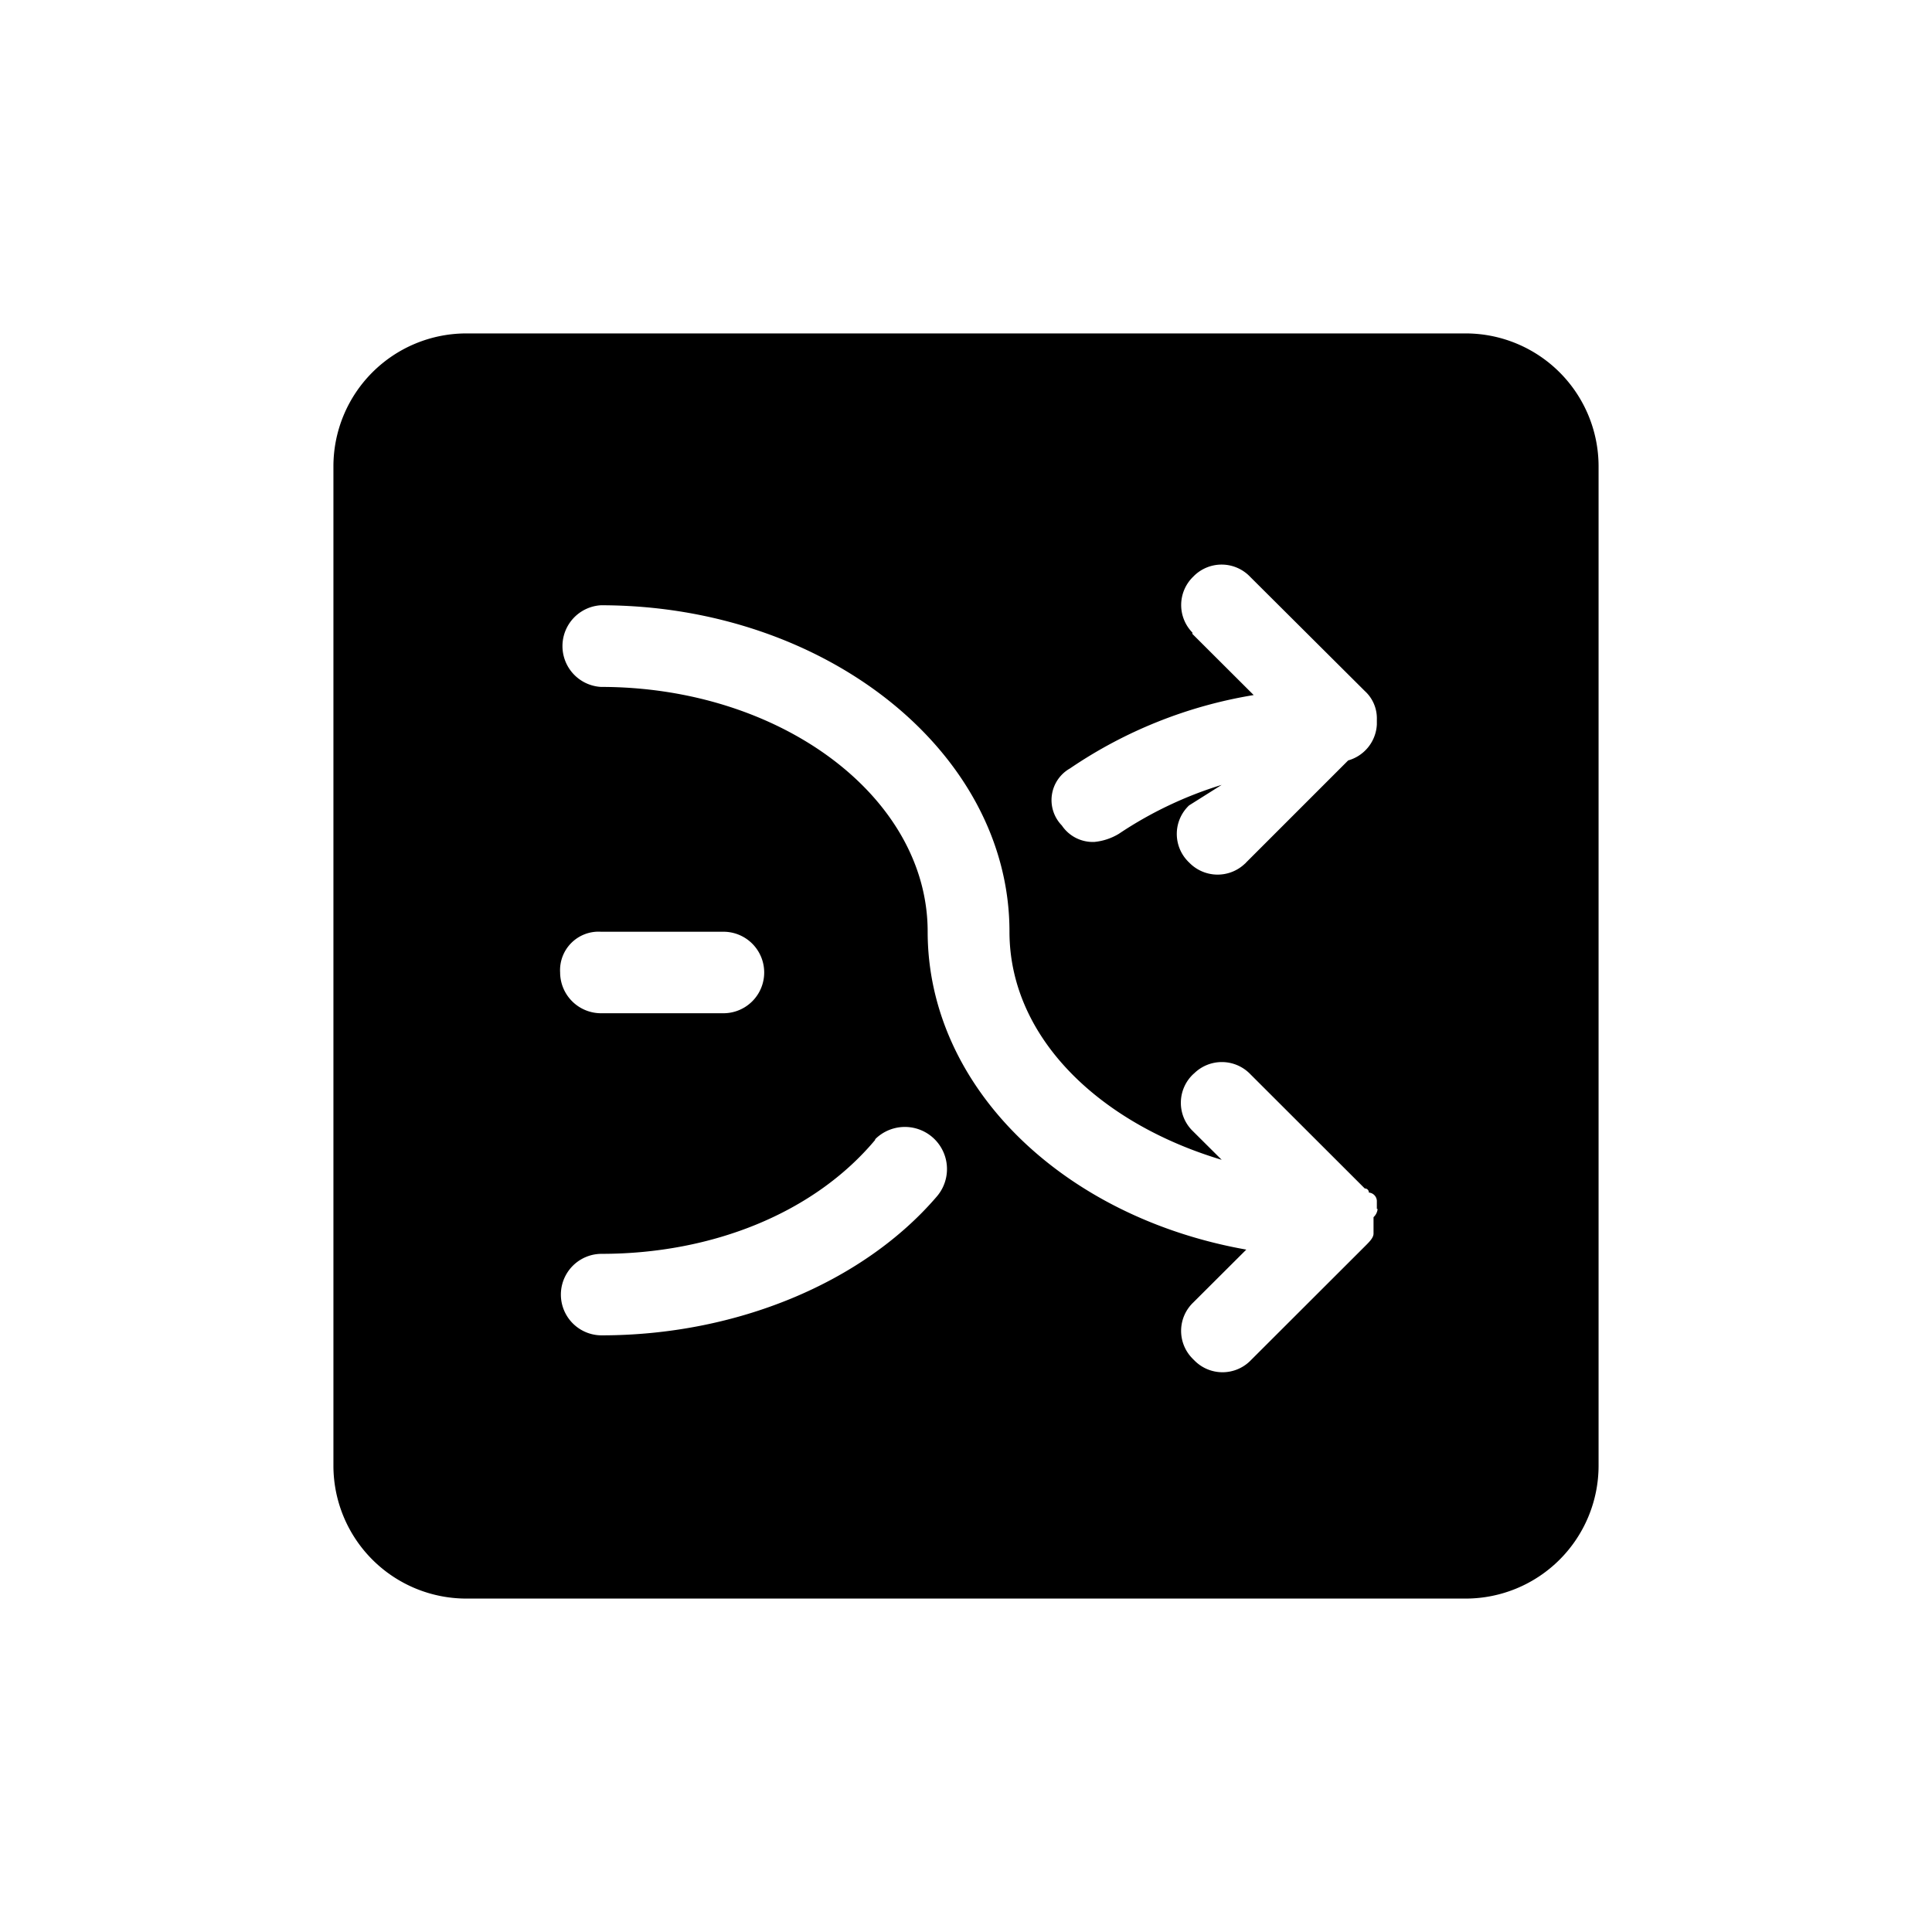 <svg id="图层_1" data-name="图层 1" xmlns="http://www.w3.org/2000/svg" viewBox="0 0 128 128"><title>dd</title><path class="cls-1" d="M97.11,22.09a8.81,8.81,0,0,1,8.8,8.8V97.11a8.81,8.81,0,0,1-8.8,8.8H30.89a8.81,8.81,0,0,1-8.8-8.8V30.89a8.81,8.81,0,0,1,8.8-8.8Zm-5.89,58v-.54a.58.58,0,0,0-.53-.54.26.26,0,0,0-.27-.27l-7.58-7.57a2.62,2.62,0,0,0-3.7-.08l-.09.08a2.61,2.61,0,0,0-.1,3.69l.1.1,1.89,1.88c-8.11-2.43-14.06-8.1-14.06-15.12,0-11.89-12.18-21.62-27.07-21.62a2.71,2.71,0,0,0,0,5.41c11.91,0,21.65,7.29,21.65,16.21,0,10.26,8.93,18.91,21.11,21.07l-3.52,3.51A2.6,2.6,0,0,0,79,90a.94.94,0,0,0,.1.1,2.61,2.61,0,0,0,3.7.09l.09-.09,7.57-7.56c.27-.27.54-.54.54-.81V80.64a.84.84,0,0,0,.27-.54Zm0-32.42a2.45,2.45,0,0,0-.8-1.89l-7.59-7.56a2.61,2.61,0,0,0-3.7-.09l-.09.09A2.61,2.61,0,0,0,79,41.91L79,42l4.06,4.05a30.39,30.39,0,0,0-12.17,4.86,2.41,2.41,0,0,0-.54,3.78,2.47,2.47,0,0,0,2.16,1.09,3.84,3.84,0,0,0,1.62-.54A25.89,25.89,0,0,1,80.94,52l-2.16,1.36a2.6,2.6,0,0,0-.1,3.68.94.94,0,0,0,.1.1,2.62,2.62,0,0,0,3.7.08.3.3,0,0,0,.08-.08l6.76-6.76A2.61,2.61,0,0,0,91.22,48v-.27ZM39.81,67.13h8.12a2.7,2.7,0,1,0,0-5.4H39.81a2.55,2.55,0,0,0-2.7,2.7A2.71,2.71,0,0,0,39.81,67.13ZM58,75.5c-4.06,4.87-10.83,7.57-18.14,7.57a2.7,2.7,0,0,0,0,5.4c8.94,0,17.32-3.51,22.19-9.18a2.79,2.79,0,0,0-4-3.88l-.09.09Z"/></svg>
